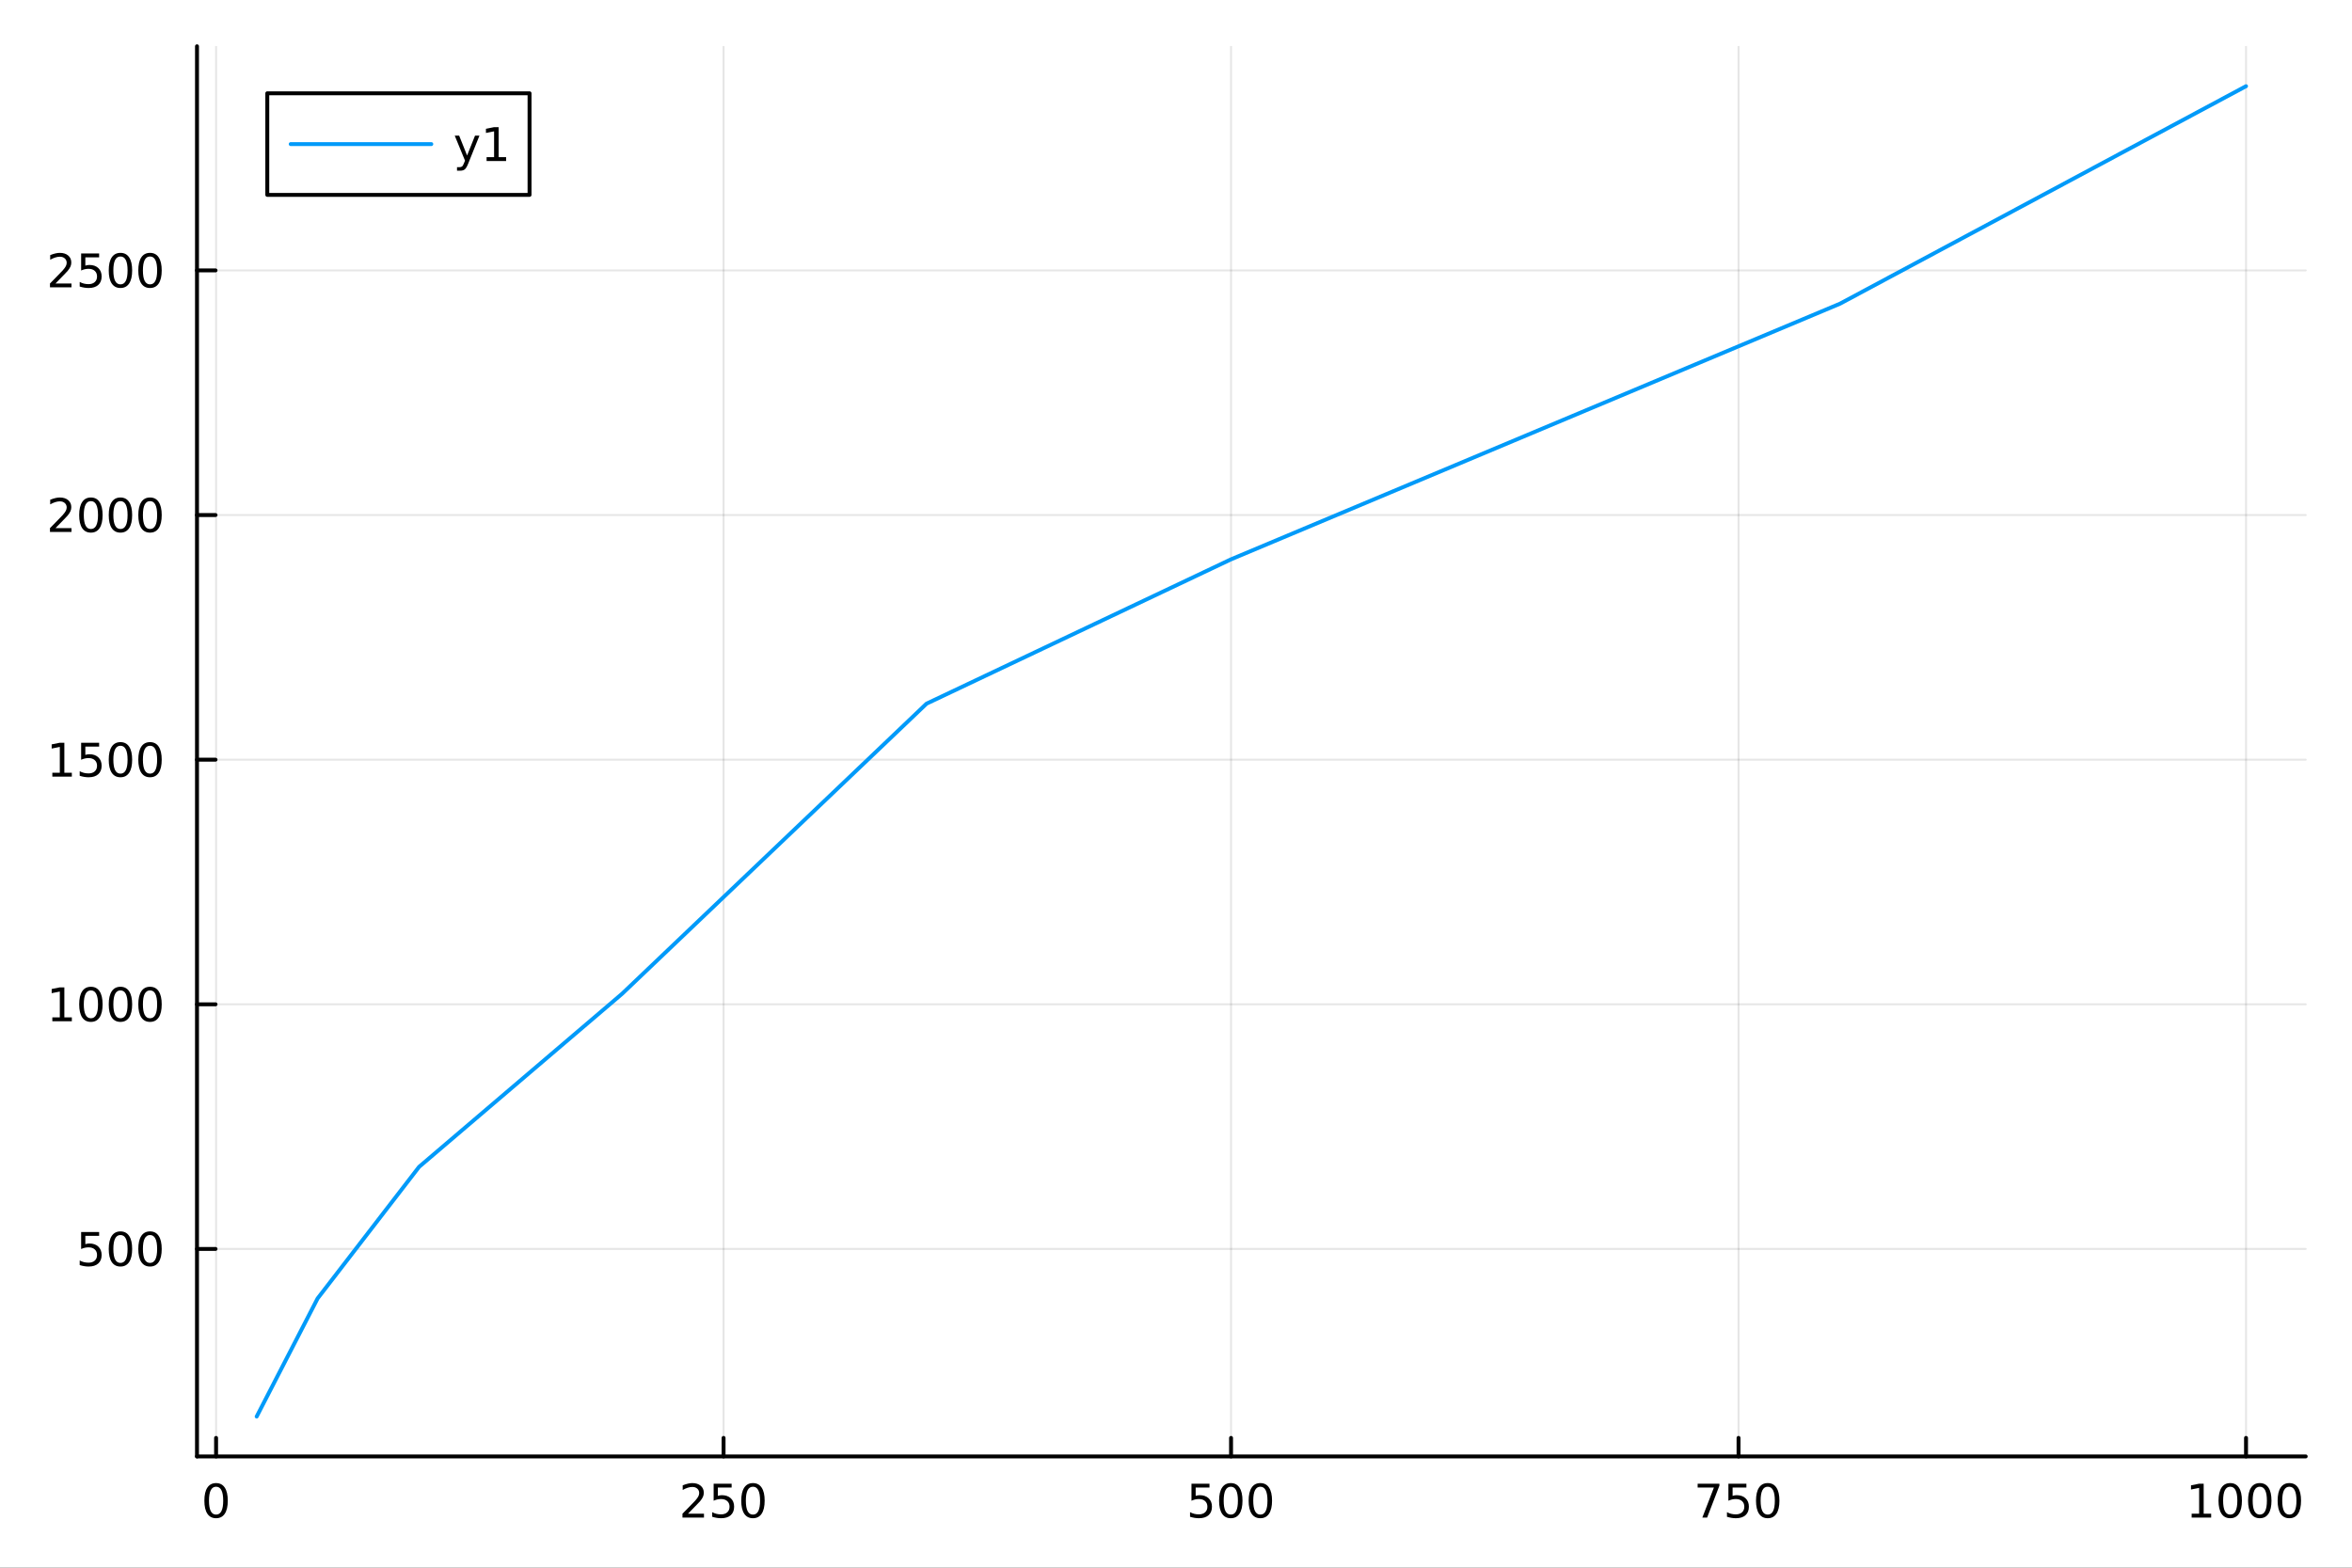 <svg xmlns="http://www.w3.org/2000/svg" xmlns:xlink="http://www.w3.org/1999/xlink" width="600" height="400" viewBox="0 0 2400 1600">
<rect x="0" y="0" width="2400" height="1600" fill="#333333" stroke="none"/>
<defs>
  <clipPath id="clip590">
    <rect x="0" y="0" width="2400" height="1600"></rect>
  </clipPath>
</defs>
<path clip-path="url(#clip590)" d="M0 1600 L2400 1600 L2400 0 L0 0  Z" fill="#ffffff" fill-rule="evenodd" fill-opacity="1"></path>
<defs>
  <clipPath id="clip591">
    <rect x="480" y="0" width="1681" height="1600"></rect>
  </clipPath>
</defs>
<path clip-path="url(#clip590)" d="M201.019 1486.45 L2352.76 1486.45 L2352.76 47.244 L201.019 47.244  Z" fill="#ffffff" fill-rule="evenodd" fill-opacity="1"></path>
<defs>
  <clipPath id="clip592">
    <rect x="201" y="47" width="2153" height="1440"></rect>
  </clipPath>
</defs>
<polyline clip-path="url(#clip592)" style="stroke:#000000; stroke-linecap:round; stroke-linejoin:round; stroke-width:2; stroke-opacity:0.1; fill:none" points="220.49,1486.45 220.49,47.244 "></polyline>
<polyline clip-path="url(#clip592)" style="stroke:#000000; stroke-linecap:round; stroke-linejoin:round; stroke-width:2; stroke-opacity:0.1; fill:none" points="738.332,1486.45 738.332,47.244 "></polyline>
<polyline clip-path="url(#clip592)" style="stroke:#000000; stroke-linecap:round; stroke-linejoin:round; stroke-width:2; stroke-opacity:0.1; fill:none" points="1256.17,1486.45 1256.17,47.244 "></polyline>
<polyline clip-path="url(#clip592)" style="stroke:#000000; stroke-linecap:round; stroke-linejoin:round; stroke-width:2; stroke-opacity:0.1; fill:none" points="1774.02,1486.45 1774.02,47.244 "></polyline>
<polyline clip-path="url(#clip592)" style="stroke:#000000; stroke-linecap:round; stroke-linejoin:round; stroke-width:2; stroke-opacity:0.1; fill:none" points="2291.86,1486.45 2291.86,47.244 "></polyline>
<polyline clip-path="url(#clip590)" style="stroke:#000000; stroke-linecap:round; stroke-linejoin:round; stroke-width:4; stroke-opacity:1; fill:none" points="201.019,1486.45 2352.76,1486.45 "></polyline>
<polyline clip-path="url(#clip590)" style="stroke:#000000; stroke-linecap:round; stroke-linejoin:round; stroke-width:4; stroke-opacity:1; fill:none" points="220.49,1486.45 220.49,1467.55 "></polyline>
<polyline clip-path="url(#clip590)" style="stroke:#000000; stroke-linecap:round; stroke-linejoin:round; stroke-width:4; stroke-opacity:1; fill:none" points="738.332,1486.45 738.332,1467.55 "></polyline>
<polyline clip-path="url(#clip590)" style="stroke:#000000; stroke-linecap:round; stroke-linejoin:round; stroke-width:4; stroke-opacity:1; fill:none" points="1256.17,1486.45 1256.17,1467.55 "></polyline>
<polyline clip-path="url(#clip590)" style="stroke:#000000; stroke-linecap:round; stroke-linejoin:round; stroke-width:4; stroke-opacity:1; fill:none" points="1774.02,1486.45 1774.02,1467.55 "></polyline>
<polyline clip-path="url(#clip590)" style="stroke:#000000; stroke-linecap:round; stroke-linejoin:round; stroke-width:4; stroke-opacity:1; fill:none" points="2291.86,1486.45 2291.86,1467.55 "></polyline>
<path clip-path="url(#clip590)" d="M220.49 1517.37 Q216.879 1517.37 215.05 1520.93 Q213.245 1524.47 213.245 1531.6 Q213.245 1538.71 215.05 1542.27 Q216.879 1545.82 220.49 1545.82 Q224.124 1545.82 225.93 1542.27 Q227.759 1538.71 227.759 1531.6 Q227.759 1524.47 225.93 1520.93 Q224.124 1517.37 220.49 1517.37 M220.49 1513.66 Q226.3 1513.66 229.356 1518.27 Q232.435 1522.85 232.435 1531.6 Q232.435 1540.33 229.356 1544.94 Q226.3 1549.52 220.49 1549.52 Q214.68 1549.52 211.601 1544.94 Q208.546 1540.33 208.546 1531.6 Q208.546 1522.85 211.601 1518.27 Q214.68 1513.66 220.49 1513.66 Z" fill="#000000" fill-rule="nonzero" fill-opacity="1"></path><path clip-path="url(#clip590)" d="M702.024 1544.91 L718.344 1544.91 L718.344 1548.85 L696.399 1548.85 L696.399 1544.91 Q699.061 1542.16 703.645 1537.53 Q708.251 1532.88 709.432 1531.53 Q711.677 1529.01 712.557 1527.27 Q713.459 1525.51 713.459 1523.82 Q713.459 1521.07 711.515 1519.33 Q709.594 1517.6 706.492 1517.6 Q704.293 1517.6 701.839 1518.36 Q699.409 1519.13 696.631 1520.68 L696.631 1515.95 Q699.455 1514.82 701.909 1514.24 Q704.362 1513.66 706.399 1513.66 Q711.77 1513.66 714.964 1516.35 Q718.159 1519.03 718.159 1523.52 Q718.159 1525.65 717.348 1527.57 Q716.561 1529.47 714.455 1532.07 Q713.876 1532.74 710.774 1535.95 Q707.672 1539.15 702.024 1544.91 Z" fill="#000000" fill-rule="nonzero" fill-opacity="1"></path><path clip-path="url(#clip590)" d="M728.205 1514.29 L746.561 1514.29 L746.561 1518.22 L732.487 1518.22 L732.487 1526.7 Q733.506 1526.35 734.524 1526.19 Q735.543 1526 736.561 1526 Q742.348 1526 745.728 1529.17 Q749.107 1532.34 749.107 1537.76 Q749.107 1543.34 745.635 1546.44 Q742.163 1549.52 735.844 1549.52 Q733.668 1549.52 731.399 1549.15 Q729.154 1548.78 726.746 1548.04 L726.746 1543.34 Q728.83 1544.47 731.052 1545.03 Q733.274 1545.58 735.751 1545.58 Q739.756 1545.58 742.094 1543.48 Q744.432 1541.37 744.432 1537.76 Q744.432 1534.15 742.094 1532.04 Q739.756 1529.94 735.751 1529.94 Q733.876 1529.94 732.001 1530.35 Q730.149 1530.77 728.205 1531.65 L728.205 1514.29 Z" fill="#000000" fill-rule="nonzero" fill-opacity="1"></path><path clip-path="url(#clip590)" d="M768.32 1517.37 Q764.709 1517.37 762.881 1520.93 Q761.075 1524.47 761.075 1531.6 Q761.075 1538.71 762.881 1542.27 Q764.709 1545.82 768.32 1545.82 Q771.955 1545.82 773.76 1542.27 Q775.589 1538.71 775.589 1531.6 Q775.589 1524.47 773.76 1520.93 Q771.955 1517.37 768.32 1517.37 M768.32 1513.66 Q774.13 1513.66 777.186 1518.27 Q780.265 1522.85 780.265 1531.6 Q780.265 1540.33 777.186 1544.94 Q774.13 1549.52 768.32 1549.52 Q762.51 1549.52 759.431 1544.94 Q756.376 1540.33 756.376 1531.6 Q756.376 1522.85 759.431 1518.27 Q762.51 1513.66 768.32 1513.66 Z" fill="#000000" fill-rule="nonzero" fill-opacity="1"></path><path clip-path="url(#clip590)" d="M1215.79 1514.29 L1234.15 1514.29 L1234.15 1518.22 L1220.07 1518.22 L1220.07 1526.7 Q1221.09 1526.35 1222.11 1526.19 Q1223.13 1526 1224.15 1526 Q1229.94 1526 1233.32 1529.17 Q1236.69 1532.34 1236.69 1537.76 Q1236.69 1543.34 1233.22 1546.44 Q1229.75 1549.52 1223.43 1549.52 Q1221.26 1549.52 1218.99 1549.15 Q1216.74 1548.78 1214.33 1548.04 L1214.33 1543.34 Q1216.42 1544.47 1218.64 1545.03 Q1220.86 1545.58 1223.34 1545.58 Q1227.34 1545.58 1229.68 1543.48 Q1232.02 1541.37 1232.02 1537.76 Q1232.02 1534.15 1229.68 1532.04 Q1227.34 1529.94 1223.34 1529.94 Q1221.46 1529.94 1219.59 1530.35 Q1217.74 1530.77 1215.79 1531.65 L1215.79 1514.29 Z" fill="#000000" fill-rule="nonzero" fill-opacity="1"></path><path clip-path="url(#clip590)" d="M1255.91 1517.37 Q1252.3 1517.37 1250.47 1520.93 Q1248.66 1524.47 1248.66 1531.6 Q1248.66 1538.71 1250.47 1542.27 Q1252.3 1545.82 1255.91 1545.82 Q1259.54 1545.82 1261.35 1542.27 Q1263.18 1538.71 1263.18 1531.6 Q1263.18 1524.47 1261.35 1520.93 Q1259.54 1517.37 1255.91 1517.37 M1255.91 1513.66 Q1261.72 1513.66 1264.77 1518.27 Q1267.85 1522.85 1267.85 1531.6 Q1267.85 1540.33 1264.77 1544.94 Q1261.72 1549.52 1255.91 1549.52 Q1250.1 1549.52 1247.02 1544.94 Q1243.96 1540.33 1243.96 1531.6 Q1243.96 1522.85 1247.02 1518.27 Q1250.1 1513.66 1255.91 1513.66 Z" fill="#000000" fill-rule="nonzero" fill-opacity="1"></path><path clip-path="url(#clip590)" d="M1286.07 1517.37 Q1282.46 1517.37 1280.63 1520.93 Q1278.82 1524.47 1278.82 1531.6 Q1278.82 1538.71 1280.63 1542.27 Q1282.46 1545.82 1286.07 1545.82 Q1289.7 1545.82 1291.51 1542.27 Q1293.34 1538.71 1293.34 1531.6 Q1293.34 1524.47 1291.51 1520.93 Q1289.7 1517.37 1286.07 1517.37 M1286.07 1513.66 Q1291.88 1513.66 1294.94 1518.27 Q1298.01 1522.85 1298.01 1531.6 Q1298.01 1540.33 1294.94 1544.94 Q1291.88 1549.52 1286.07 1549.52 Q1280.26 1549.52 1277.18 1544.94 Q1274.13 1540.33 1274.13 1531.6 Q1274.13 1522.85 1277.18 1518.27 Q1280.26 1513.66 1286.07 1513.66 Z" fill="#000000" fill-rule="nonzero" fill-opacity="1"></path><path clip-path="url(#clip590)" d="M1732.29 1514.29 L1754.51 1514.29 L1754.51 1516.28 L1741.97 1548.85 L1737.08 1548.85 L1748.89 1518.22 L1732.29 1518.22 L1732.29 1514.29 Z" fill="#000000" fill-rule="nonzero" fill-opacity="1"></path><path clip-path="url(#clip590)" d="M1763.68 1514.29 L1782.04 1514.29 L1782.04 1518.22 L1767.96 1518.22 L1767.96 1526.7 Q1768.98 1526.35 1770 1526.19 Q1771.02 1526 1772.04 1526 Q1777.82 1526 1781.2 1529.17 Q1784.58 1532.34 1784.58 1537.76 Q1784.58 1543.34 1781.11 1546.44 Q1777.64 1549.52 1771.32 1549.52 Q1769.14 1549.52 1766.87 1549.15 Q1764.63 1548.78 1762.22 1548.04 L1762.22 1543.34 Q1764.31 1544.47 1766.53 1545.03 Q1768.75 1545.58 1771.23 1545.58 Q1775.23 1545.58 1777.57 1543.48 Q1779.91 1541.37 1779.91 1537.76 Q1779.91 1534.15 1777.57 1532.04 Q1775.23 1529.94 1771.23 1529.94 Q1769.35 1529.94 1767.48 1530.35 Q1765.62 1530.77 1763.68 1531.65 L1763.68 1514.29 Z" fill="#000000" fill-rule="nonzero" fill-opacity="1"></path><path clip-path="url(#clip590)" d="M1803.8 1517.37 Q1800.18 1517.37 1798.36 1520.93 Q1796.55 1524.47 1796.55 1531.6 Q1796.55 1538.71 1798.36 1542.27 Q1800.18 1545.82 1803.8 1545.82 Q1807.43 1545.82 1809.24 1542.27 Q1811.06 1538.71 1811.06 1531.6 Q1811.06 1524.47 1809.24 1520.93 Q1807.43 1517.37 1803.8 1517.37 M1803.8 1513.66 Q1809.61 1513.66 1812.66 1518.27 Q1815.74 1522.85 1815.74 1531.6 Q1815.74 1540.33 1812.66 1544.94 Q1809.61 1549.52 1803.8 1549.52 Q1797.99 1549.52 1794.91 1544.94 Q1791.85 1540.33 1791.85 1531.6 Q1791.85 1522.85 1794.91 1518.27 Q1797.99 1513.66 1803.8 1513.66 Z" fill="#000000" fill-rule="nonzero" fill-opacity="1"></path><path clip-path="url(#clip590)" d="M2236.38 1544.91 L2244.02 1544.91 L2244.02 1518.55 L2235.71 1520.21 L2235.71 1515.95 L2243.98 1514.29 L2248.65 1514.29 L2248.65 1544.91 L2256.29 1544.91 L2256.29 1548.85 L2236.38 1548.85 L2236.38 1544.91 Z" fill="#000000" fill-rule="nonzero" fill-opacity="1"></path><path clip-path="url(#clip590)" d="M2275.74 1517.37 Q2272.12 1517.37 2270.3 1520.93 Q2268.49 1524.47 2268.49 1531.6 Q2268.49 1538.71 2270.3 1542.27 Q2272.12 1545.82 2275.74 1545.82 Q2279.37 1545.82 2281.17 1542.27 Q2283 1538.71 2283 1531.6 Q2283 1524.47 2281.17 1520.93 Q2279.37 1517.37 2275.74 1517.37 M2275.74 1513.66 Q2281.55 1513.66 2284.6 1518.27 Q2287.68 1522.85 2287.68 1531.6 Q2287.68 1540.33 2284.6 1544.94 Q2281.55 1549.52 2275.74 1549.52 Q2269.92 1549.52 2266.85 1544.94 Q2263.79 1540.33 2263.79 1531.6 Q2263.79 1522.85 2266.85 1518.27 Q2269.92 1513.66 2275.74 1513.66 Z" fill="#000000" fill-rule="nonzero" fill-opacity="1"></path><path clip-path="url(#clip590)" d="M2305.9 1517.37 Q2302.29 1517.37 2300.46 1520.93 Q2298.65 1524.47 2298.65 1531.6 Q2298.65 1538.71 2300.46 1542.27 Q2302.29 1545.82 2305.9 1545.82 Q2309.53 1545.82 2311.34 1542.27 Q2313.17 1538.71 2313.17 1531.6 Q2313.17 1524.47 2311.34 1520.93 Q2309.53 1517.37 2305.9 1517.37 M2305.9 1513.66 Q2311.71 1513.66 2314.76 1518.27 Q2317.84 1522.85 2317.84 1531.6 Q2317.84 1540.33 2314.76 1544.94 Q2311.71 1549.52 2305.9 1549.52 Q2300.09 1549.52 2297.01 1544.94 Q2293.95 1540.33 2293.95 1531.6 Q2293.95 1522.85 2297.01 1518.27 Q2300.09 1513.66 2305.9 1513.66 Z" fill="#000000" fill-rule="nonzero" fill-opacity="1"></path><path clip-path="url(#clip590)" d="M2336.06 1517.37 Q2332.45 1517.37 2330.62 1520.93 Q2328.81 1524.47 2328.81 1531.6 Q2328.81 1538.71 2330.62 1542.27 Q2332.45 1545.82 2336.06 1545.82 Q2339.69 1545.82 2341.5 1542.27 Q2343.33 1538.71 2343.33 1531.6 Q2343.33 1524.47 2341.5 1520.93 Q2339.69 1517.37 2336.06 1517.37 M2336.06 1513.66 Q2341.87 1513.66 2344.92 1518.27 Q2348 1522.85 2348 1531.6 Q2348 1540.33 2344.92 1544.94 Q2341.87 1549.52 2336.06 1549.52 Q2330.25 1549.52 2327.17 1544.94 Q2324.11 1540.33 2324.11 1531.6 Q2324.11 1522.85 2327.17 1518.27 Q2330.25 1513.66 2336.06 1513.66 Z" fill="#000000" fill-rule="nonzero" fill-opacity="1"></path><polyline clip-path="url(#clip592)" style="stroke:#000000; stroke-linecap:round; stroke-linejoin:round; stroke-width:2; stroke-opacity:0.1; fill:none" points="201.019,1274.69 2352.76,1274.69 "></polyline>
<polyline clip-path="url(#clip592)" style="stroke:#000000; stroke-linecap:round; stroke-linejoin:round; stroke-width:2; stroke-opacity:0.1; fill:none" points="201.019,1025.01 2352.76,1025.01 "></polyline>
<polyline clip-path="url(#clip592)" style="stroke:#000000; stroke-linecap:round; stroke-linejoin:round; stroke-width:2; stroke-opacity:0.1; fill:none" points="201.019,775.335 2352.76,775.335 "></polyline>
<polyline clip-path="url(#clip592)" style="stroke:#000000; stroke-linecap:round; stroke-linejoin:round; stroke-width:2; stroke-opacity:0.1; fill:none" points="201.019,525.659 2352.76,525.659 "></polyline>
<polyline clip-path="url(#clip592)" style="stroke:#000000; stroke-linecap:round; stroke-linejoin:round; stroke-width:2; stroke-opacity:0.1; fill:none" points="201.019,275.982 2352.76,275.982 "></polyline>
<polyline clip-path="url(#clip590)" style="stroke:#000000; stroke-linecap:round; stroke-linejoin:round; stroke-width:4; stroke-opacity:1; fill:none" points="201.019,1486.45 201.019,47.244 "></polyline>
<polyline clip-path="url(#clip590)" style="stroke:#000000; stroke-linecap:round; stroke-linejoin:round; stroke-width:4; stroke-opacity:1; fill:none" points="201.019,1274.69 219.917,1274.69 "></polyline>
<polyline clip-path="url(#clip590)" style="stroke:#000000; stroke-linecap:round; stroke-linejoin:round; stroke-width:4; stroke-opacity:1; fill:none" points="201.019,1025.01 219.917,1025.01 "></polyline>
<polyline clip-path="url(#clip590)" style="stroke:#000000; stroke-linecap:round; stroke-linejoin:round; stroke-width:4; stroke-opacity:1; fill:none" points="201.019,775.335 219.917,775.335 "></polyline>
<polyline clip-path="url(#clip590)" style="stroke:#000000; stroke-linecap:round; stroke-linejoin:round; stroke-width:4; stroke-opacity:1; fill:none" points="201.019,525.659 219.917,525.659 "></polyline>
<polyline clip-path="url(#clip590)" style="stroke:#000000; stroke-linecap:round; stroke-linejoin:round; stroke-width:4; stroke-opacity:1; fill:none" points="201.019,275.982 219.917,275.982 "></polyline>
<path clip-path="url(#clip590)" d="M82.797 1257.41 L101.154 1257.41 L101.154 1261.34 L87.08 1261.34 L87.08 1269.81 Q88.098 1269.47 89.117 1269.31 Q90.135 1269.12 91.154 1269.12 Q96.941 1269.12 100.321 1272.29 Q103.7 1275.46 103.7 1280.88 Q103.7 1286.46 100.228 1289.56 Q96.756 1292.64 90.436 1292.64 Q88.26 1292.64 85.992 1292.27 Q83.747 1291.9 81.339 1291.16 L81.339 1286.46 Q83.422 1287.59 85.645 1288.15 Q87.867 1288.7 90.344 1288.7 Q94.348 1288.7 96.686 1286.6 Q99.024 1284.49 99.024 1280.88 Q99.024 1277.27 96.686 1275.16 Q94.348 1273.06 90.344 1273.06 Q88.469 1273.06 86.594 1273.47 Q84.742 1273.89 82.797 1274.77 L82.797 1257.41 Z" fill="#000000" fill-rule="nonzero" fill-opacity="1"></path><path clip-path="url(#clip590)" d="M122.913 1260.49 Q119.302 1260.49 117.473 1264.05 Q115.668 1267.59 115.668 1274.72 Q115.668 1281.83 117.473 1285.39 Q119.302 1288.94 122.913 1288.94 Q126.547 1288.94 128.353 1285.39 Q130.182 1281.83 130.182 1274.72 Q130.182 1267.59 128.353 1264.05 Q126.547 1260.49 122.913 1260.49 M122.913 1256.78 Q128.723 1256.78 131.779 1261.39 Q134.857 1265.97 134.857 1274.72 Q134.857 1283.45 131.779 1288.06 Q128.723 1292.64 122.913 1292.64 Q117.103 1292.64 114.024 1288.06 Q110.969 1283.45 110.969 1274.72 Q110.969 1265.97 114.024 1261.39 Q117.103 1256.78 122.913 1256.78 Z" fill="#000000" fill-rule="nonzero" fill-opacity="1"></path><path clip-path="url(#clip590)" d="M153.075 1260.49 Q149.464 1260.49 147.635 1264.05 Q145.83 1267.59 145.83 1274.72 Q145.83 1281.83 147.635 1285.39 Q149.464 1288.94 153.075 1288.94 Q156.709 1288.94 158.515 1285.39 Q160.343 1281.83 160.343 1274.72 Q160.343 1267.59 158.515 1264.05 Q156.709 1260.49 153.075 1260.49 M153.075 1256.78 Q158.885 1256.78 161.941 1261.39 Q165.019 1265.97 165.019 1274.72 Q165.019 1283.45 161.941 1288.06 Q158.885 1292.64 153.075 1292.64 Q147.265 1292.64 144.186 1288.06 Q141.131 1283.45 141.131 1274.72 Q141.131 1265.97 144.186 1261.39 Q147.265 1256.78 153.075 1256.78 Z" fill="#000000" fill-rule="nonzero" fill-opacity="1"></path><path clip-path="url(#clip590)" d="M53.4 1038.36 L61.038 1038.36 L61.038 1011.99 L52.728 1013.66 L52.728 1009.4 L60.992 1007.73 L65.668 1007.73 L65.668 1038.36 L73.307 1038.36 L73.307 1042.29 L53.4 1042.29 L53.4 1038.36 Z" fill="#000000" fill-rule="nonzero" fill-opacity="1"></path><path clip-path="url(#clip590)" d="M92.751 1010.81 Q89.14 1010.81 87.311 1014.37 Q85.506 1017.92 85.506 1025.05 Q85.506 1032.15 87.311 1035.72 Q89.14 1039.26 92.751 1039.26 Q96.385 1039.26 98.191 1035.72 Q100.02 1032.15 100.02 1025.05 Q100.02 1017.92 98.191 1014.37 Q96.385 1010.81 92.751 1010.81 M92.751 1007.11 Q98.561 1007.11 101.617 1011.71 Q104.696 1016.3 104.696 1025.05 Q104.696 1033.77 101.617 1038.38 Q98.561 1042.96 92.751 1042.96 Q86.941 1042.96 83.862 1038.38 Q80.807 1033.77 80.807 1025.05 Q80.807 1016.3 83.862 1011.71 Q86.941 1007.11 92.751 1007.11 Z" fill="#000000" fill-rule="nonzero" fill-opacity="1"></path><path clip-path="url(#clip590)" d="M122.913 1010.81 Q119.302 1010.81 117.473 1014.37 Q115.668 1017.92 115.668 1025.05 Q115.668 1032.15 117.473 1035.72 Q119.302 1039.26 122.913 1039.26 Q126.547 1039.26 128.353 1035.72 Q130.182 1032.15 130.182 1025.05 Q130.182 1017.92 128.353 1014.37 Q126.547 1010.81 122.913 1010.81 M122.913 1007.11 Q128.723 1007.11 131.779 1011.71 Q134.857 1016.3 134.857 1025.05 Q134.857 1033.77 131.779 1038.38 Q128.723 1042.96 122.913 1042.96 Q117.103 1042.96 114.024 1038.38 Q110.969 1033.77 110.969 1025.05 Q110.969 1016.3 114.024 1011.71 Q117.103 1007.11 122.913 1007.11 Z" fill="#000000" fill-rule="nonzero" fill-opacity="1"></path><path clip-path="url(#clip590)" d="M153.075 1010.81 Q149.464 1010.81 147.635 1014.37 Q145.83 1017.92 145.83 1025.05 Q145.83 1032.15 147.635 1035.72 Q149.464 1039.26 153.075 1039.26 Q156.709 1039.26 158.515 1035.72 Q160.343 1032.15 160.343 1025.05 Q160.343 1017.92 158.515 1014.37 Q156.709 1010.81 153.075 1010.81 M153.075 1007.11 Q158.885 1007.11 161.941 1011.71 Q165.019 1016.3 165.019 1025.05 Q165.019 1033.77 161.941 1038.38 Q158.885 1042.96 153.075 1042.96 Q147.265 1042.96 144.186 1038.38 Q141.131 1033.77 141.131 1025.05 Q141.131 1016.3 144.186 1011.71 Q147.265 1007.11 153.075 1007.11 Z" fill="#000000" fill-rule="nonzero" fill-opacity="1"></path><path clip-path="url(#clip590)" d="M53.4 788.68 L61.038 788.68 L61.038 762.314 L52.728 763.981 L52.728 759.722 L60.992 758.055 L65.668 758.055 L65.668 788.68 L73.307 788.68 L73.307 792.615 L53.4 792.615 L53.4 788.68 Z" fill="#000000" fill-rule="nonzero" fill-opacity="1"></path><path clip-path="url(#clip590)" d="M82.797 758.055 L101.154 758.055 L101.154 761.99 L87.08 761.99 L87.08 770.462 Q88.098 770.115 89.117 769.953 Q90.135 769.768 91.154 769.768 Q96.941 769.768 100.321 772.939 Q103.7 776.11 103.7 781.527 Q103.7 787.106 100.228 790.208 Q96.756 793.286 90.436 793.286 Q88.26 793.286 85.992 792.916 Q83.747 792.546 81.339 791.805 L81.339 787.106 Q83.422 788.24 85.645 788.796 Q87.867 789.351 90.344 789.351 Q94.348 789.351 96.686 787.245 Q99.024 785.138 99.024 781.527 Q99.024 777.916 96.686 775.81 Q94.348 773.703 90.344 773.703 Q88.469 773.703 86.594 774.12 Q84.742 774.536 82.797 775.416 L82.797 758.055 Z" fill="#000000" fill-rule="nonzero" fill-opacity="1"></path><path clip-path="url(#clip590)" d="M122.913 761.134 Q119.302 761.134 117.473 764.698 Q115.668 768.24 115.668 775.37 Q115.668 782.476 117.473 786.041 Q119.302 789.583 122.913 789.583 Q126.547 789.583 128.353 786.041 Q130.182 782.476 130.182 775.37 Q130.182 768.24 128.353 764.698 Q126.547 761.134 122.913 761.134 M122.913 757.43 Q128.723 757.43 131.779 762.036 Q134.857 766.62 134.857 775.37 Q134.857 784.097 131.779 788.703 Q128.723 793.286 122.913 793.286 Q117.103 793.286 114.024 788.703 Q110.969 784.097 110.969 775.37 Q110.969 766.62 114.024 762.036 Q117.103 757.43 122.913 757.43 Z" fill="#000000" fill-rule="nonzero" fill-opacity="1"></path><path clip-path="url(#clip590)" d="M153.075 761.134 Q149.464 761.134 147.635 764.698 Q145.83 768.24 145.83 775.37 Q145.83 782.476 147.635 786.041 Q149.464 789.583 153.075 789.583 Q156.709 789.583 158.515 786.041 Q160.343 782.476 160.343 775.37 Q160.343 768.24 158.515 764.698 Q156.709 761.134 153.075 761.134 M153.075 757.43 Q158.885 757.43 161.941 762.036 Q165.019 766.62 165.019 775.37 Q165.019 784.097 161.941 788.703 Q158.885 793.286 153.075 793.286 Q147.265 793.286 144.186 788.703 Q141.131 784.097 141.131 775.37 Q141.131 766.62 144.186 762.036 Q147.265 757.43 153.075 757.43 Z" fill="#000000" fill-rule="nonzero" fill-opacity="1"></path><path clip-path="url(#clip590)" d="M56.617 539.004 L72.936 539.004 L72.936 542.939 L50.992 542.939 L50.992 539.004 Q53.654 536.249 58.237 531.619 Q62.844 526.967 64.025 525.624 Q66.27 523.101 67.149 521.365 Q68.052 519.606 68.052 517.916 Q68.052 515.161 66.108 513.425 Q64.186 511.689 61.085 511.689 Q58.886 511.689 56.432 512.453 Q54.001 513.217 51.224 514.768 L51.224 510.045 Q54.048 508.911 56.501 508.332 Q58.955 507.754 60.992 507.754 Q66.362 507.754 69.557 510.439 Q72.751 513.124 72.751 517.615 Q72.751 519.744 71.941 521.666 Q71.154 523.564 69.048 526.156 Q68.469 526.828 65.367 530.045 Q62.265 533.24 56.617 539.004 Z" fill="#000000" fill-rule="nonzero" fill-opacity="1"></path><path clip-path="url(#clip590)" d="M92.751 511.457 Q89.14 511.457 87.311 515.022 Q85.506 518.564 85.506 525.693 Q85.506 532.8 87.311 536.365 Q89.14 539.906 92.751 539.906 Q96.385 539.906 98.191 536.365 Q100.02 532.8 100.02 525.693 Q100.02 518.564 98.191 515.022 Q96.385 511.457 92.751 511.457 M92.751 507.754 Q98.561 507.754 101.617 512.36 Q104.696 516.944 104.696 525.693 Q104.696 534.42 101.617 539.027 Q98.561 543.61 92.751 543.61 Q86.941 543.61 83.862 539.027 Q80.807 534.42 80.807 525.693 Q80.807 516.944 83.862 512.36 Q86.941 507.754 92.751 507.754 Z" fill="#000000" fill-rule="nonzero" fill-opacity="1"></path><path clip-path="url(#clip590)" d="M122.913 511.457 Q119.302 511.457 117.473 515.022 Q115.668 518.564 115.668 525.693 Q115.668 532.8 117.473 536.365 Q119.302 539.906 122.913 539.906 Q126.547 539.906 128.353 536.365 Q130.182 532.8 130.182 525.693 Q130.182 518.564 128.353 515.022 Q126.547 511.457 122.913 511.457 M122.913 507.754 Q128.723 507.754 131.779 512.36 Q134.857 516.944 134.857 525.693 Q134.857 534.42 131.779 539.027 Q128.723 543.61 122.913 543.61 Q117.103 543.61 114.024 539.027 Q110.969 534.42 110.969 525.693 Q110.969 516.944 114.024 512.36 Q117.103 507.754 122.913 507.754 Z" fill="#000000" fill-rule="nonzero" fill-opacity="1"></path><path clip-path="url(#clip590)" d="M153.075 511.457 Q149.464 511.457 147.635 515.022 Q145.83 518.564 145.83 525.693 Q145.83 532.8 147.635 536.365 Q149.464 539.906 153.075 539.906 Q156.709 539.906 158.515 536.365 Q160.343 532.8 160.343 525.693 Q160.343 518.564 158.515 515.022 Q156.709 511.457 153.075 511.457 M153.075 507.754 Q158.885 507.754 161.941 512.36 Q165.019 516.944 165.019 525.693 Q165.019 534.42 161.941 539.027 Q158.885 543.61 153.075 543.61 Q147.265 543.61 144.186 539.027 Q141.131 534.42 141.131 525.693 Q141.131 516.944 144.186 512.36 Q147.265 507.754 153.075 507.754 Z" fill="#000000" fill-rule="nonzero" fill-opacity="1"></path><path clip-path="url(#clip590)" d="M56.617 289.327 L72.936 289.327 L72.936 293.262 L50.992 293.262 L50.992 289.327 Q53.654 286.573 58.237 281.943 Q62.844 277.29 64.025 275.948 Q66.27 273.425 67.149 271.689 Q68.052 269.929 68.052 268.239 Q68.052 265.485 66.108 263.749 Q64.186 262.013 61.085 262.013 Q58.886 262.013 56.432 262.777 Q54.001 263.54 51.224 265.091 L51.224 260.369 Q54.048 259.235 56.501 258.656 Q58.955 258.077 60.992 258.077 Q66.362 258.077 69.557 260.763 Q72.751 263.448 72.751 267.939 Q72.751 270.068 71.941 271.989 Q71.154 273.888 69.048 276.48 Q68.469 277.151 65.367 280.369 Q62.265 283.563 56.617 289.327 Z" fill="#000000" fill-rule="nonzero" fill-opacity="1"></path><path clip-path="url(#clip590)" d="M82.797 258.702 L101.154 258.702 L101.154 262.638 L87.08 262.638 L87.08 271.11 Q88.098 270.763 89.117 270.601 Q90.135 270.415 91.154 270.415 Q96.941 270.415 100.321 273.587 Q103.7 276.758 103.7 282.175 Q103.7 287.753 100.228 290.855 Q96.756 293.934 90.436 293.934 Q88.26 293.934 85.992 293.563 Q83.747 293.193 81.339 292.452 L81.339 287.753 Q83.422 288.888 85.645 289.443 Q87.867 289.999 90.344 289.999 Q94.348 289.999 96.686 287.892 Q99.024 285.786 99.024 282.175 Q99.024 278.563 96.686 276.457 Q94.348 274.351 90.344 274.351 Q88.469 274.351 86.594 274.767 Q84.742 275.184 82.797 276.064 L82.797 258.702 Z" fill="#000000" fill-rule="nonzero" fill-opacity="1"></path><path clip-path="url(#clip590)" d="M122.913 261.781 Q119.302 261.781 117.473 265.346 Q115.668 268.888 115.668 276.017 Q115.668 283.124 117.473 286.688 Q119.302 290.23 122.913 290.23 Q126.547 290.23 128.353 286.688 Q130.182 283.124 130.182 276.017 Q130.182 268.888 128.353 265.346 Q126.547 261.781 122.913 261.781 M122.913 258.077 Q128.723 258.077 131.779 262.684 Q134.857 267.267 134.857 276.017 Q134.857 284.744 131.779 289.35 Q128.723 293.934 122.913 293.934 Q117.103 293.934 114.024 289.35 Q110.969 284.744 110.969 276.017 Q110.969 267.267 114.024 262.684 Q117.103 258.077 122.913 258.077 Z" fill="#000000" fill-rule="nonzero" fill-opacity="1"></path><path clip-path="url(#clip590)" d="M153.075 261.781 Q149.464 261.781 147.635 265.346 Q145.83 268.888 145.83 276.017 Q145.83 283.124 147.635 286.688 Q149.464 290.23 153.075 290.23 Q156.709 290.23 158.515 286.688 Q160.343 283.124 160.343 276.017 Q160.343 268.888 158.515 265.346 Q156.709 261.781 153.075 261.781 M153.075 258.077 Q158.885 258.077 161.941 262.684 Q165.019 267.267 165.019 276.017 Q165.019 284.744 161.941 289.35 Q158.885 293.934 153.075 293.934 Q147.265 293.934 144.186 289.35 Q141.131 284.744 141.131 276.017 Q141.131 267.267 144.186 262.684 Q147.265 258.077 153.075 258.077 Z" fill="#000000" fill-rule="nonzero" fill-opacity="1"></path><polyline clip-path="url(#clip592)" style="stroke:#009af9; stroke-linecap:round; stroke-linejoin:round; stroke-width:4; stroke-opacity:1; fill:none" points="261.917,1445.72 324.059,1325.25 427.627,1190.92 634.764,1014.28 945.469,718.159 1256.17,570.85 1877.58,309.938 2291.86,87.976 "></polyline>
<path clip-path="url(#clip590)" d="M272.744 198.898 L540.348 198.898 L540.348 95.218 L272.744 95.218  Z" fill="#ffffff" fill-rule="evenodd" fill-opacity="1"></path>
<polyline clip-path="url(#clip590)" style="stroke:#000000; stroke-linecap:round; stroke-linejoin:round; stroke-width:4; stroke-opacity:1; fill:none" points="272.744,198.898 540.348,198.898 540.348,95.218 272.744,95.218 272.744,198.898 "></polyline>
<polyline clip-path="url(#clip590)" style="stroke:#009af9; stroke-linecap:round; stroke-linejoin:round; stroke-width:4; stroke-opacity:1; fill:none" points="296.652,147.058 440.101,147.058 "></polyline>
<path clip-path="url(#clip590)" d="M477.852 166.745 Q476.046 171.375 474.333 172.787 Q472.62 174.199 469.75 174.199 L466.347 174.199 L466.347 170.634 L468.847 170.634 Q470.607 170.634 471.579 169.8 Q472.551 168.967 473.731 165.865 L474.495 163.921 L464.009 138.412 L468.523 138.412 L476.625 158.689 L484.727 138.412 L489.241 138.412 L477.852 166.745 Z" fill="#000000" fill-rule="nonzero" fill-opacity="1"></path><path clip-path="url(#clip590)" d="M496.532 160.402 L504.171 160.402 L504.171 134.037 L495.861 135.703 L495.861 131.444 L504.125 129.778 L508.801 129.778 L508.801 160.402 L516.44 160.402 L516.44 164.338 L496.532 164.338 L496.532 160.402 Z" fill="#000000" fill-rule="nonzero" fill-opacity="1"></path></svg>